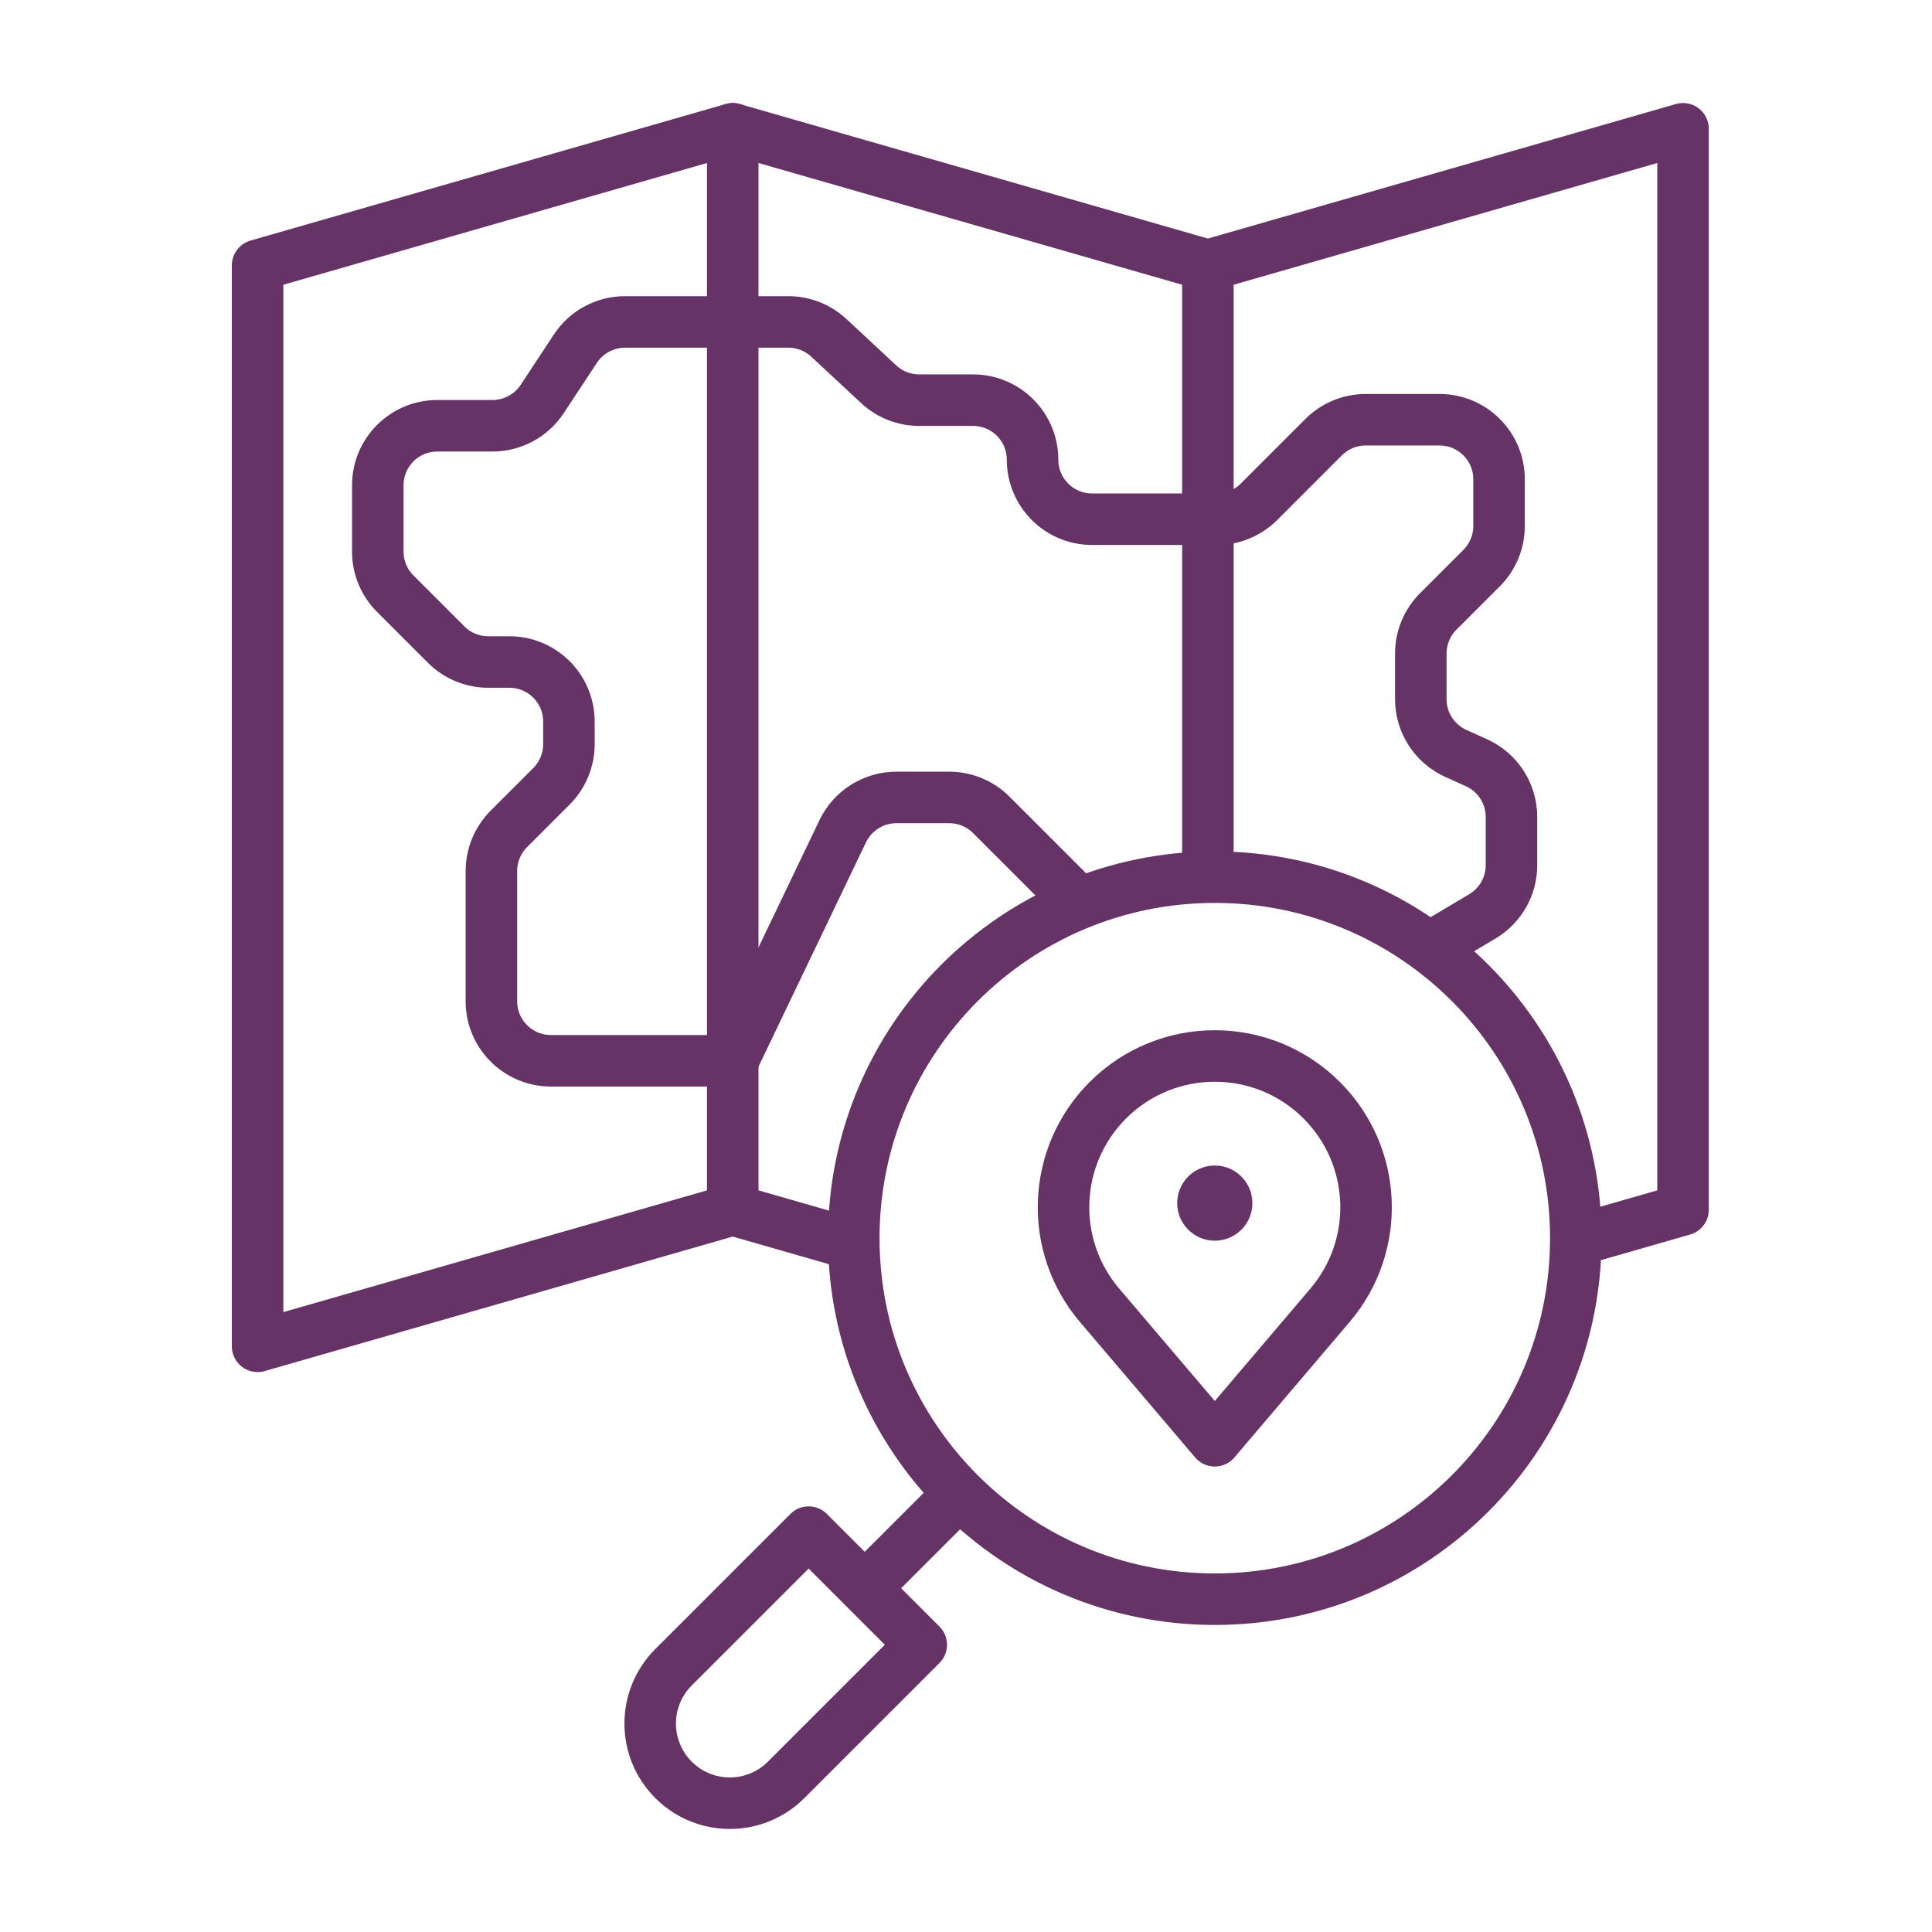<svg width="150" height="150" viewBox="0 0 150 150" fill="none" xmlns="http://www.w3.org/2000/svg">
<path d="M111.743 73.136L115.091 71.146C116.492 70.313 117.351 68.803 117.351 67.173V63.431C117.351 61.616 116.289 59.969 114.635 59.221L113.027 58.493C111.373 57.745 110.311 56.098 110.311 54.283V50.742C110.311 49.516 110.798 48.341 111.665 47.474L115.033 44.106C115.899 43.239 116.386 42.064 116.386 40.838V37.21C116.386 34.657 114.317 32.588 111.765 32.588H106.033C104.807 32.588 103.632 33.075 102.765 33.942L97.749 38.959C96.882 39.825 95.706 40.312 94.481 40.312H84.79C82.237 40.312 80.168 38.243 80.168 35.691C80.168 33.139 78.099 31.069 75.547 31.069H71.367C70.199 31.069 69.074 30.627 68.219 29.831L64.353 26.233C63.498 25.437 62.373 24.994 61.205 24.994H48.529C46.975 24.994 45.524 25.776 44.67 27.074L42.099 30.976C41.244 32.274 39.794 33.056 38.24 33.056H33.953C31.401 33.056 29.332 35.125 29.332 37.677V42.825C29.332 44.05 29.819 45.226 30.686 46.093L34.638 50.045C35.505 50.912 36.68 51.398 37.906 51.398H39.548C42.101 51.398 44.17 53.468 44.17 56.02V57.779C44.17 59.005 43.683 60.18 42.816 61.047L39.507 64.357C38.64 65.224 38.153 66.399 38.153 67.624V77.737C38.153 80.29 40.222 82.359 42.774 82.359H56.89L65.43 64.537C66.198 62.934 67.819 61.913 69.597 61.913H73.697C74.923 61.913 76.098 62.4 76.965 63.267L83.165 69.467" stroke="#663366" stroke-width="4" stroke-miterlimit="10" stroke-linecap="round" stroke-linejoin="round"/>
<path d="M56.89 93.926L20 104.527V20.601L56.89 10V93.926Z" stroke="#663366" stroke-width="4" stroke-miterlimit="10" stroke-linecap="round" stroke-linejoin="round"/>
<path d="M93.78 20.601L130.67 10V93.926L122.993 96.132" stroke="#663366" stroke-width="4" stroke-miterlimit="10" stroke-linecap="round" stroke-linejoin="round"/>
<path d="M93.78 67.287V20.601L56.89 10" stroke="#663366" stroke-width="4" stroke-miterlimit="10" stroke-linecap="round" stroke-linejoin="round"/>
<path d="M56.89 93.926L65.742 96.469" stroke="#663366" stroke-width="4" stroke-miterlimit="10" stroke-linecap="round" stroke-linejoin="round"/>
<path d="M71.526 127.7L61.036 138.189C58.621 140.604 54.706 140.604 52.292 138.189C49.877 135.775 49.877 131.86 52.292 129.445L62.782 118.955L71.526 127.7Z" stroke="#663366" stroke-width="4" stroke-miterlimit="10" stroke-linecap="round" stroke-linejoin="round"/>
<path d="M94.316 124.161C109.797 124.161 122.346 111.612 122.346 96.131C122.346 80.651 109.797 68.102 94.316 68.102C78.836 68.102 66.287 80.651 66.287 96.131C66.287 111.612 78.836 124.161 94.316 124.161Z" stroke="#663366" stroke-width="4" stroke-miterlimit="10" stroke-linecap="round" stroke-linejoin="round"/>
<path d="M67.364 123.083L74.275 116.172" stroke="#663366" stroke-width="4" stroke-miterlimit="10" stroke-linecap="round" stroke-linejoin="round"/>
<path d="M94.316 111.861L85.369 101.34C81.405 96.678 81.684 89.753 86.011 85.426C90.598 80.84 98.035 80.84 102.621 85.426C106.948 89.753 107.228 96.678 103.264 101.34L94.316 111.861Z" stroke="#663366" stroke-width="4" stroke-miterlimit="10" stroke-linecap="round" stroke-linejoin="round"/>
<circle cx="94.316" cy="93.409" r="2.918" fill="#663366"/>
</svg>
